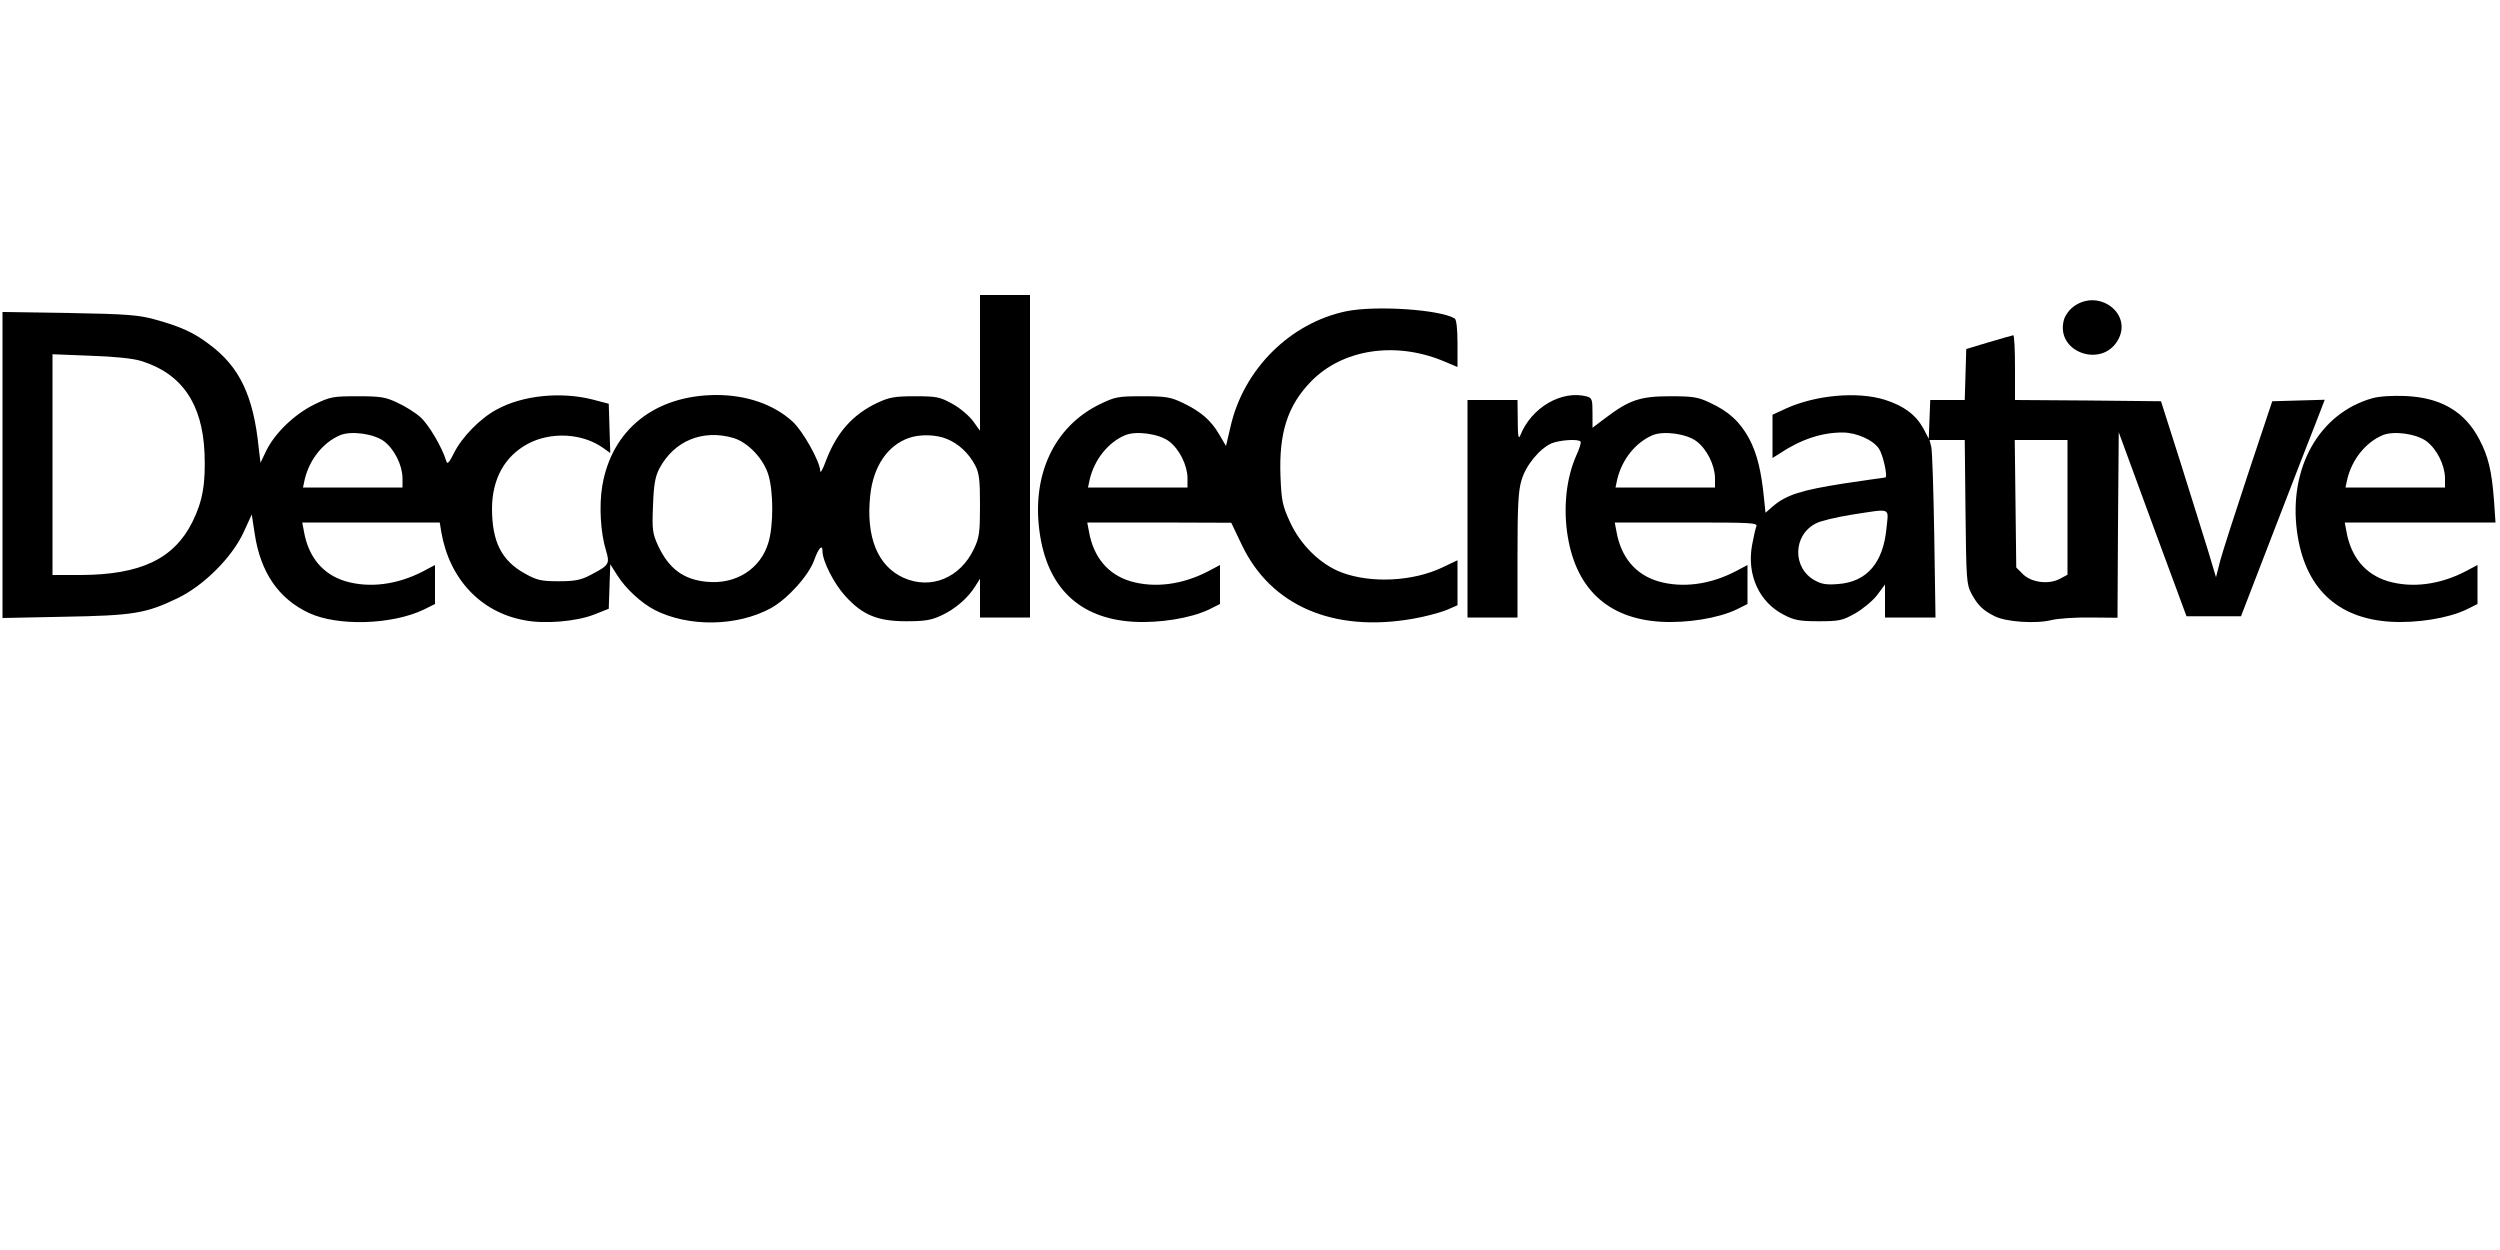 <?xml version="1.0" standalone="no"?>
<!DOCTYPE svg PUBLIC "-//W3C//DTD SVG 20010904//EN"
 "http://www.w3.org/TR/2001/REC-SVG-20010904/DTD/svg10.dtd">
<svg version="1.0" xmlns="http://www.w3.org/2000/svg"
 width="1000pt" height="500pt" viewBox="0 0 1000 500"
 preserveAspectRatio="xMidYMid meet">

<g transform="translate(0,500) scale(0.1,-0.1)"
fill="#000000" stroke="none">
<path d="M3920 3548 l0 -271 -28 39 c-16 21 -53 53 -83 69 -49 27 -62 30 -149
30 -81 0 -103 -4 -150 -26 -100 -47 -164 -120 -207 -234 -12 -33 -22 -50 -22
-39 -1 38 -70 161 -111 198 -76 69 -184 106 -305 106 -245 -1 -418 -138 -456
-364 -13 -78 -7 -187 15 -258 16 -54 13 -59 -64 -99 -36 -19 -61 -24 -125 -24
-70 0 -87 4 -134 30 -95 52 -133 128 -133 262 1 117 50 207 142 257 92 50 219
44 303 -16 l28 -20 -3 99 -3 98 -65 17 c-126 32 -280 17 -383 -40 -66 -35
-140 -111 -171 -174 -20 -40 -27 -47 -31 -32 -16 54 -71 147 -103 175 -20 18
-61 44 -92 58 -48 23 -68 26 -160 26 -99 0 -109 -2 -173 -33 -79 -39 -156
-113 -191 -183 l-24 -50 -7 58 c-21 209 -76 325 -197 415 -63 48 -116 72 -218
100 -64 18 -113 22 -343 26 l-267 4 0 -612 0 -612 247 5 c277 5 326 13 453 74
104 50 217 162 264 263 l33 72 12 -78 c23 -153 95 -259 217 -316 116 -54 333
-47 460 14 l44 22 0 78 0 78 -49 -26 c-103 -53 -213 -67 -309 -39 -90 27 -148
96 -166 198 l-7 37 275 0 275 0 6 -37 c32 -188 157 -322 333 -354 80 -16 208
-5 279 23 l58 23 3 89 3 89 28 -44 c34 -54 96 -111 150 -139 136 -69 329 -66
464 7 67 37 152 131 174 193 17 48 33 65 33 35 0 -39 46 -130 91 -179 69 -76
129 -101 244 -101 73 0 100 4 140 23 55 25 107 70 136 117 l19 30 0 -77 0 -78
100 0 100 0 0 645 0 645 -100 0 -100 0 0 -272z m-3355 8 c161 -50 244 -169
253 -366 5 -124 -7 -195 -49 -279 -74 -147 -207 -210 -446 -211 l-113 0 0 441
0 442 153 -6 c95 -3 171 -11 202 -21z m971 -321 c42 -32 73 -95 74 -147 l0
-38 -199 0 -199 0 7 33 c19 79 73 147 141 176 44 19 136 6 176 -24z m1398 13
c59 -18 121 -84 140 -149 20 -68 20 -200 0 -268 -31 -107 -131 -170 -248 -158
-93 9 -151 53 -194 145 -22 49 -24 63 -20 160 3 84 9 116 25 147 59 112 174
159 297 123z m854 -4 c47 -19 88 -58 113 -106 16 -31 19 -59 19 -160 0 -108
-3 -129 -24 -173 -55 -117 -173 -165 -282 -116 -104 47 -151 164 -133 330 12
115 69 199 154 229 45 16 111 14 153 -4z"/>
<path d="M8299 3777 c-20 -13 -37 -36 -43 -55 -38 -133 160 -200 220 -74 48
101 -80 195 -177 129z"/>
<path d="M5385 3755 c-225 -47 -411 -232 -463 -462 l-18 -77 -27 46 c-33 57
-75 93 -147 127 -48 23 -68 26 -160 26 -99 0 -109 -2 -173 -33 -180 -89 -270
-280 -239 -508 30 -224 159 -348 375 -361 106 -6 229 14 303 49 l44 22 0 78 0
78 -49 -26 c-103 -53 -213 -67 -309 -39 -90 27 -148 96 -166 198 l-7 37 288 0
288 -1 42 -88 c116 -244 366 -352 685 -296 47 8 106 24 132 34 l46 20 0 90 0
90 -61 -29 c-118 -56 -285 -64 -402 -20 -85 32 -165 110 -207 202 -30 65 -34
84 -38 181 -7 175 28 285 123 382 124 127 332 160 523 83 l62 -26 0 94 c0 56
-4 95 -11 100 -59 36 -316 53 -434 29z m-709 -520 c42 -32 73 -95 74 -147 l0
-38 -199 0 -199 0 7 33 c19 79 73 147 141 176 44 19 136 6 176 -24z"/>
<path d="M7955 3631 l-90 -27 -3 -102 -3 -102 -69 0 -69 0 -3 -77 -3 -78 -22
42 c-30 54 -78 90 -154 114 -109 34 -276 19 -395 -35 l-54 -25 0 -87 0 -86 27
17 c87 58 170 85 253 85 56 0 123 -30 146 -65 17 -26 36 -115 25 -115 -3 0
-78 -11 -166 -24 -167 -26 -229 -45 -282 -90 l-31 -27 -6 58 c-11 111 -28 178
-58 236 -37 69 -82 111 -158 146 -48 23 -68 26 -160 26 -119 0 -163 -15 -257
-86 l-53 -40 0 60 c0 52 -2 59 -22 65 -101 27 -223 -44 -267 -156 -7 -17 -10
-2 -10 60 l-1 82 -100 0 -100 0 0 -435 0 -435 100 0 100 0 0 248 c0 196 3 259
16 301 17 60 73 127 121 148 33 13 105 18 115 7 4 -3 -5 -31 -19 -61 -36 -84
-49 -192 -35 -299 30 -224 159 -348 375 -361 106 -6 229 14 303 49 l44 22 0
78 0 78 -49 -26 c-103 -53 -213 -67 -309 -39 -90 27 -148 96 -166 198 l-7 37
287 0 c268 0 286 -1 279 -17 -4 -10 -11 -43 -17 -75 -21 -118 29 -227 127
-277 42 -22 63 -26 140 -26 82 0 95 3 145 31 30 17 70 50 88 73 l32 43 0 -66
0 -66 101 0 101 0 -5 328 c-3 180 -8 339 -12 355 l-7 27 70 0 71 0 3 -287 c3
-272 4 -290 24 -328 25 -46 45 -66 93 -90 45 -23 167 -31 228 -15 26 6 96 11
155 10 l108 -1 2 371 3 371 135 -368 136 -368 109 0 109 0 133 345 c73 190
149 385 168 433 l34 88 -105 -3 -105 -3 -95 -285 c-52 -157 -103 -315 -113
-352 l-17 -67 -32 107 c-18 59 -68 217 -110 352 l-78 245 -292 3 -292 2 0 130
c0 72 -3 130 -7 129 -5 -1 -48 -13 -98 -28z m-1169 -396 c42 -32 73 -95 74
-147 l0 -38 -199 0 -199 0 7 33 c19 79 73 147 141 176 44 19 136 6 176 -24z
m1484 -265 l0 -269 -32 -17 c-45 -23 -113 -14 -147 20 l-26 26 -3 255 -3 255
106 0 105 0 0 -270z m-724 -82 c-13 -139 -78 -215 -192 -224 -46 -4 -67 -1
-94 14 -91 49 -89 181 3 228 17 10 81 25 142 35 164 25 149 31 141 -53z"/>
<path d="M9489 3407 c-212 -60 -335 -278 -301 -533 30 -224 159 -348 375 -361
106 -6 229 14 303 49 l44 22 0 78 0 78 -49 -26 c-103 -53 -213 -67 -309 -39
-90 27 -148 96 -166 198 l-7 37 302 0 301 0 -6 88 c-9 119 -23 177 -59 245
-58 111 -154 167 -296 173 -52 2 -104 -1 -132 -9z m217 -172 c42 -32 73 -95
74 -147 l0 -38 -199 0 -199 0 7 33 c19 79 73 147 141 176 44 19 136 6 176 -24z"/>
</g>
</svg>
